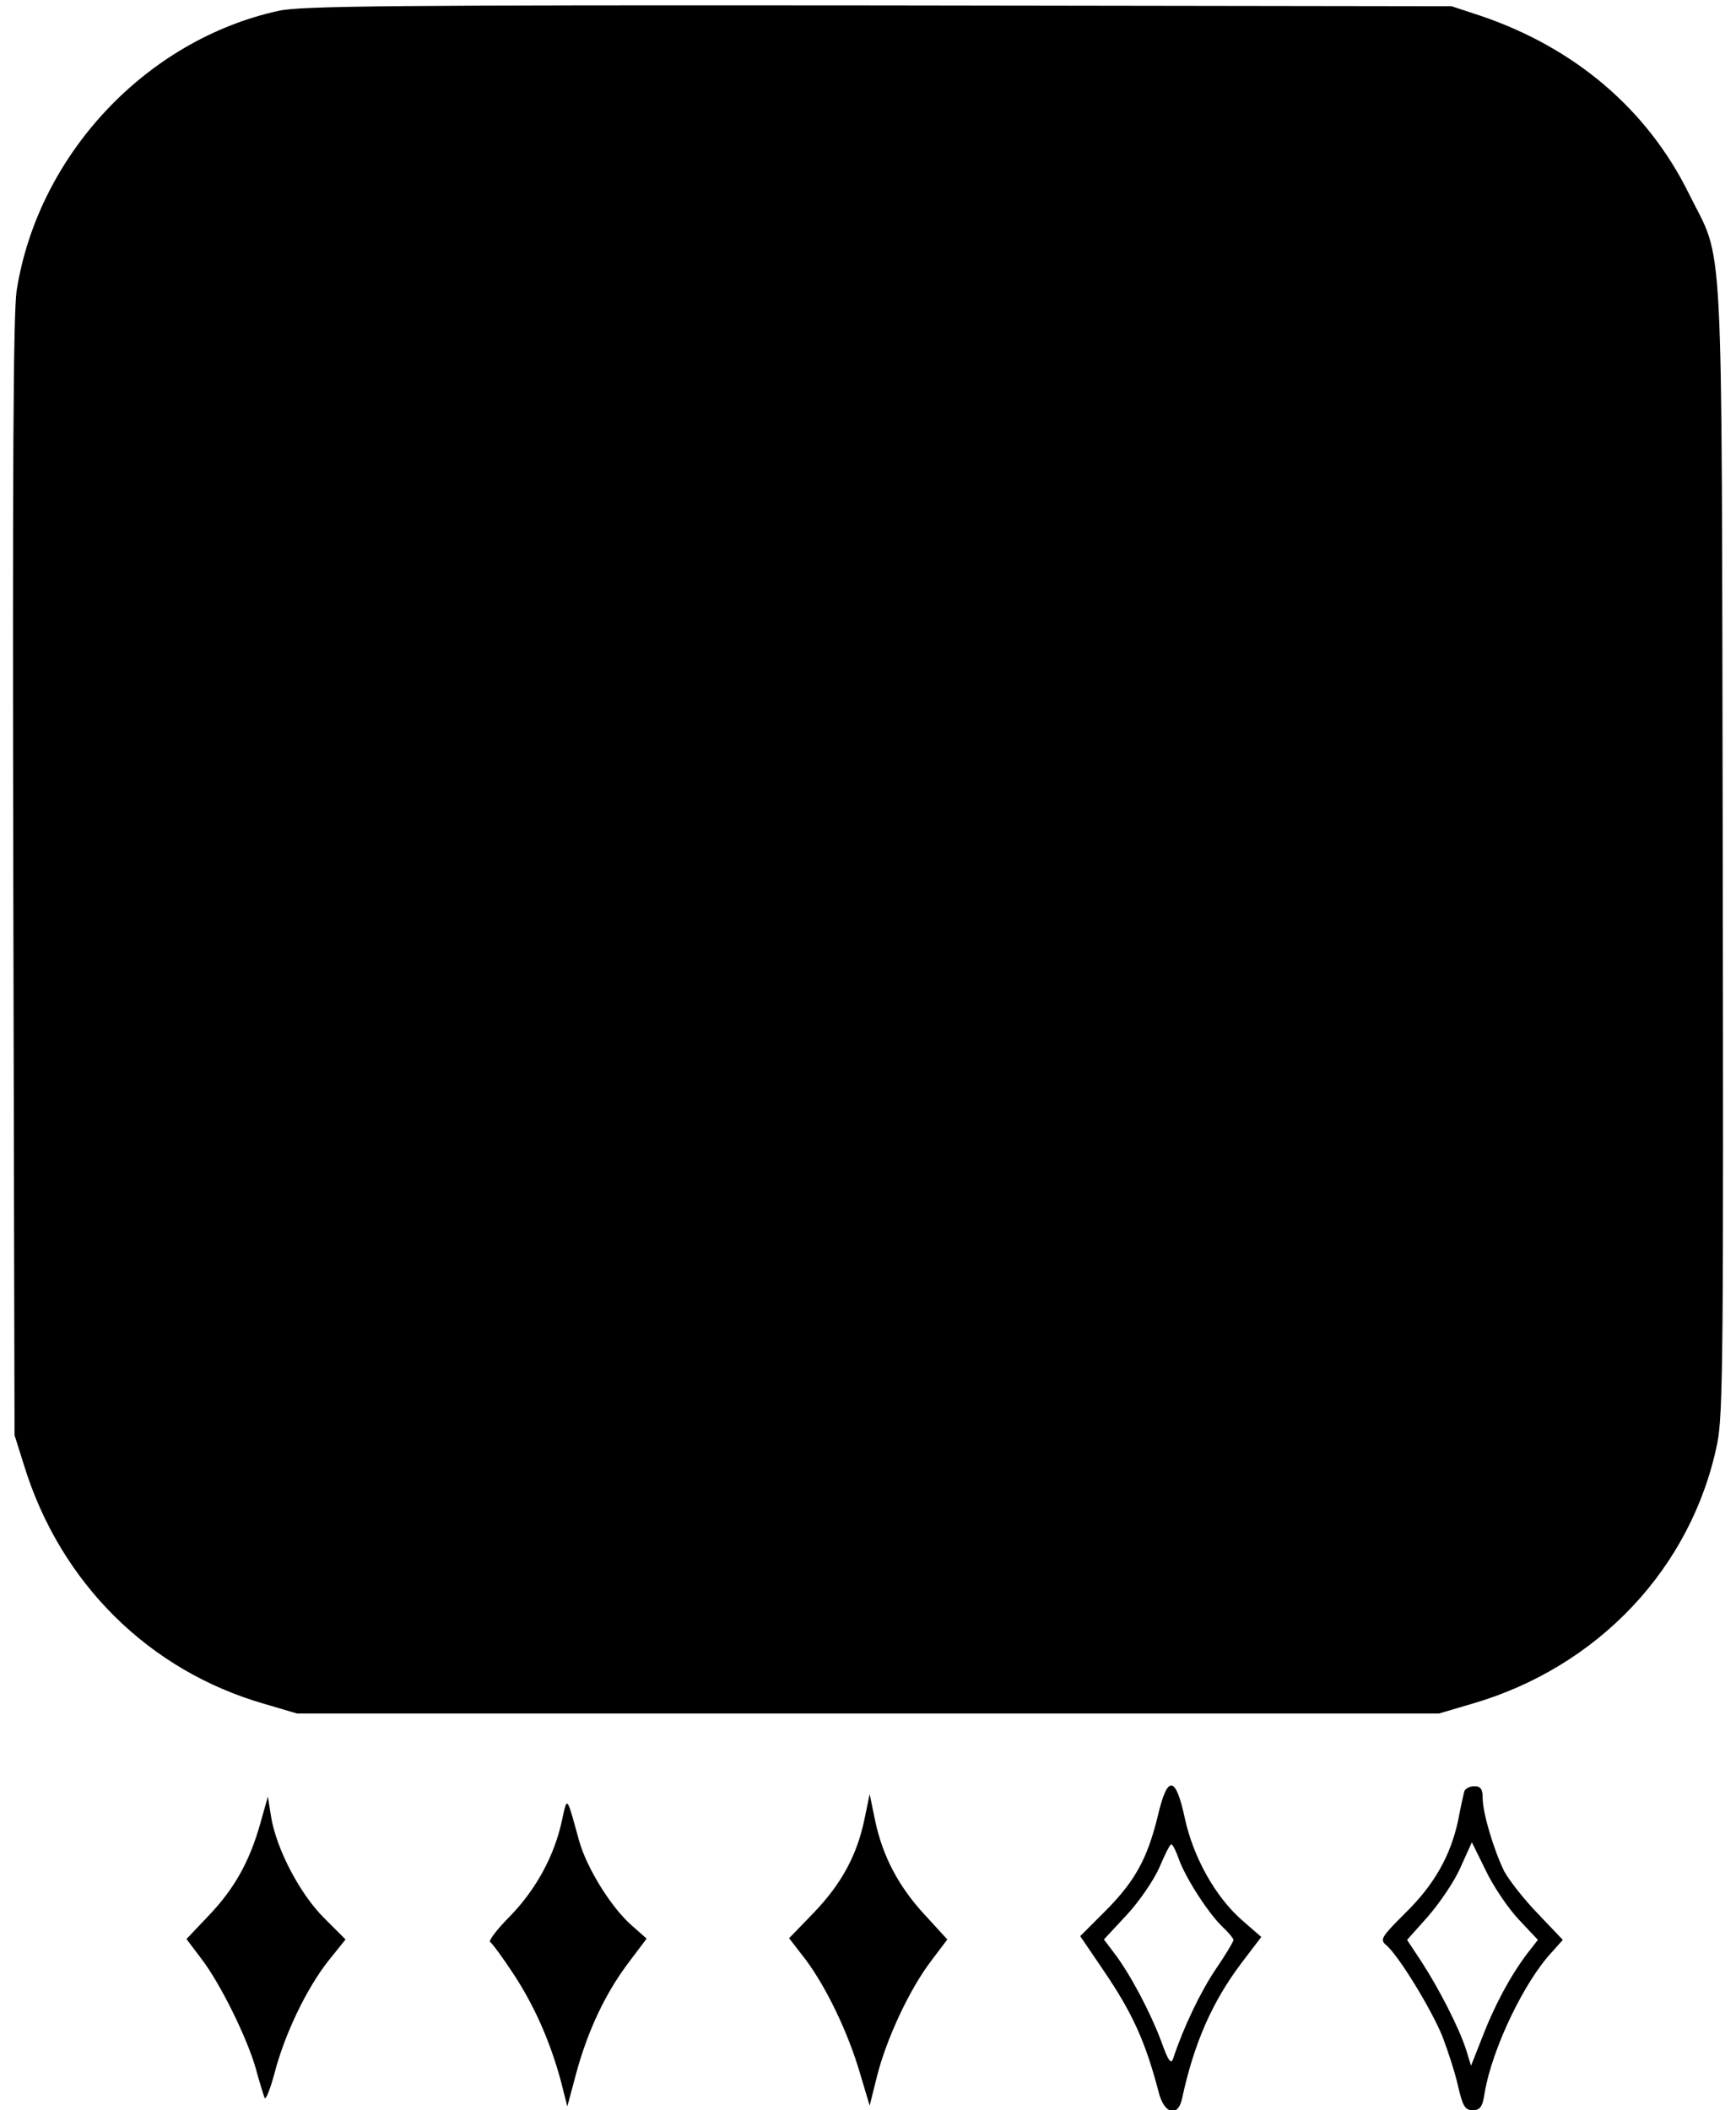 <?xml version="1.0" standalone="no"?>
<!DOCTYPE svg PUBLIC "-//W3C//DTD SVG 20010904//EN"
 "http://www.w3.org/TR/2001/REC-SVG-20010904/DTD/svg10.dtd">
<svg version="1.0" xmlns="http://www.w3.org/2000/svg"
 width="418pt" height="508pt" viewBox="0 0 418 508"
 preserveAspectRatio="xMidYMid meet">

<g transform="translate(0,508) scale(0.1,-0.1)"
fill="#000000" stroke="none">
<path d="M671 5054 c-320 -70 -580 -348 -631 -674 -8 -55 -10 -430 -8 -1415
l3 -1340 23 -73 c87 -282 300 -494 579 -574 l78 -23 1375 0 1375 0 78 23 c305
88 531 328 592 628 14 70 15 226 13 1439 -3 1531 4 1395 -82 1570 -100 202
-274 350 -501 427 l-70 23 -1380 2 c-1157 1 -1390 -1 -1444 -13z"/>
<path d="M2788 709 c-25 -102 -54 -156 -124 -227 l-63 -63 55 -81 c71 -104
102 -173 134 -295 13 -52 46 -61 56 -16 29 135 73 234 143 327 l48 63 -46 40
c-64 56 -117 150 -138 245 -22 104 -42 106 -65 7z m51 -106 c17 -46 71 -130
106 -163 14 -13 25 -27 25 -30 0 -4 -19 -36 -43 -71 -37 -55 -78 -141 -102
-214 -5 -16 -12 -7 -29 41 -25 67 -74 161 -113 212 l-25 33 54 58 c30 32 65
83 79 114 13 31 26 57 29 57 4 0 12 -17 19 -37z"/>
<path d="M3526 768 c-2 -7 -9 -38 -15 -70 -18 -85 -58 -156 -128 -224 -56 -56
-61 -63 -46 -76 29 -23 109 -154 136 -220 13 -34 31 -89 38 -121 11 -48 17
-57 35 -57 18 0 24 8 29 43 18 105 95 267 163 339 l25 28 -60 63 c-33 34 -69
80 -81 102 -25 51 -52 140 -52 177 0 21 -5 28 -20 28 -11 0 -22 -6 -24 -12z
m130 -308 l47 -50 -25 -32 c-41 -54 -79 -125 -108 -200 l-28 -71 -12 39 c-17
53 -66 148 -107 211 l-35 53 50 56 c27 31 63 83 78 117 l28 62 33 -67 c18 -38
53 -90 79 -118z"/>
<path d="M2082 703 c-18 -89 -56 -158 -122 -227 l-60 -62 41 -53 c50 -68 101
-174 130 -273 l23 -77 18 72 c23 90 77 206 129 275 l40 53 -54 59 c-64 69
-102 142 -120 228 l-13 63 -12 -58z"/>
<path d="M627 691 c-26 -92 -62 -157 -124 -222 l-54 -57 37 -49 c45 -59 109
-189 130 -263 8 -30 18 -62 21 -70 2 -8 13 18 24 59 24 93 77 204 130 271 l41
51 -52 52 c-58 58 -114 165 -127 242 l-8 50 -18 -64z"/>
<path d="M1353 697 c-18 -84 -62 -165 -124 -229 -32 -32 -53 -60 -49 -63 5 -3
30 -37 55 -75 51 -77 89 -163 115 -258 l16 -63 22 82 c28 102 70 191 126 265
l43 57 -35 31 c-50 43 -110 140 -128 206 -30 109 -28 107 -41 47z"/>
</g>
</svg>
